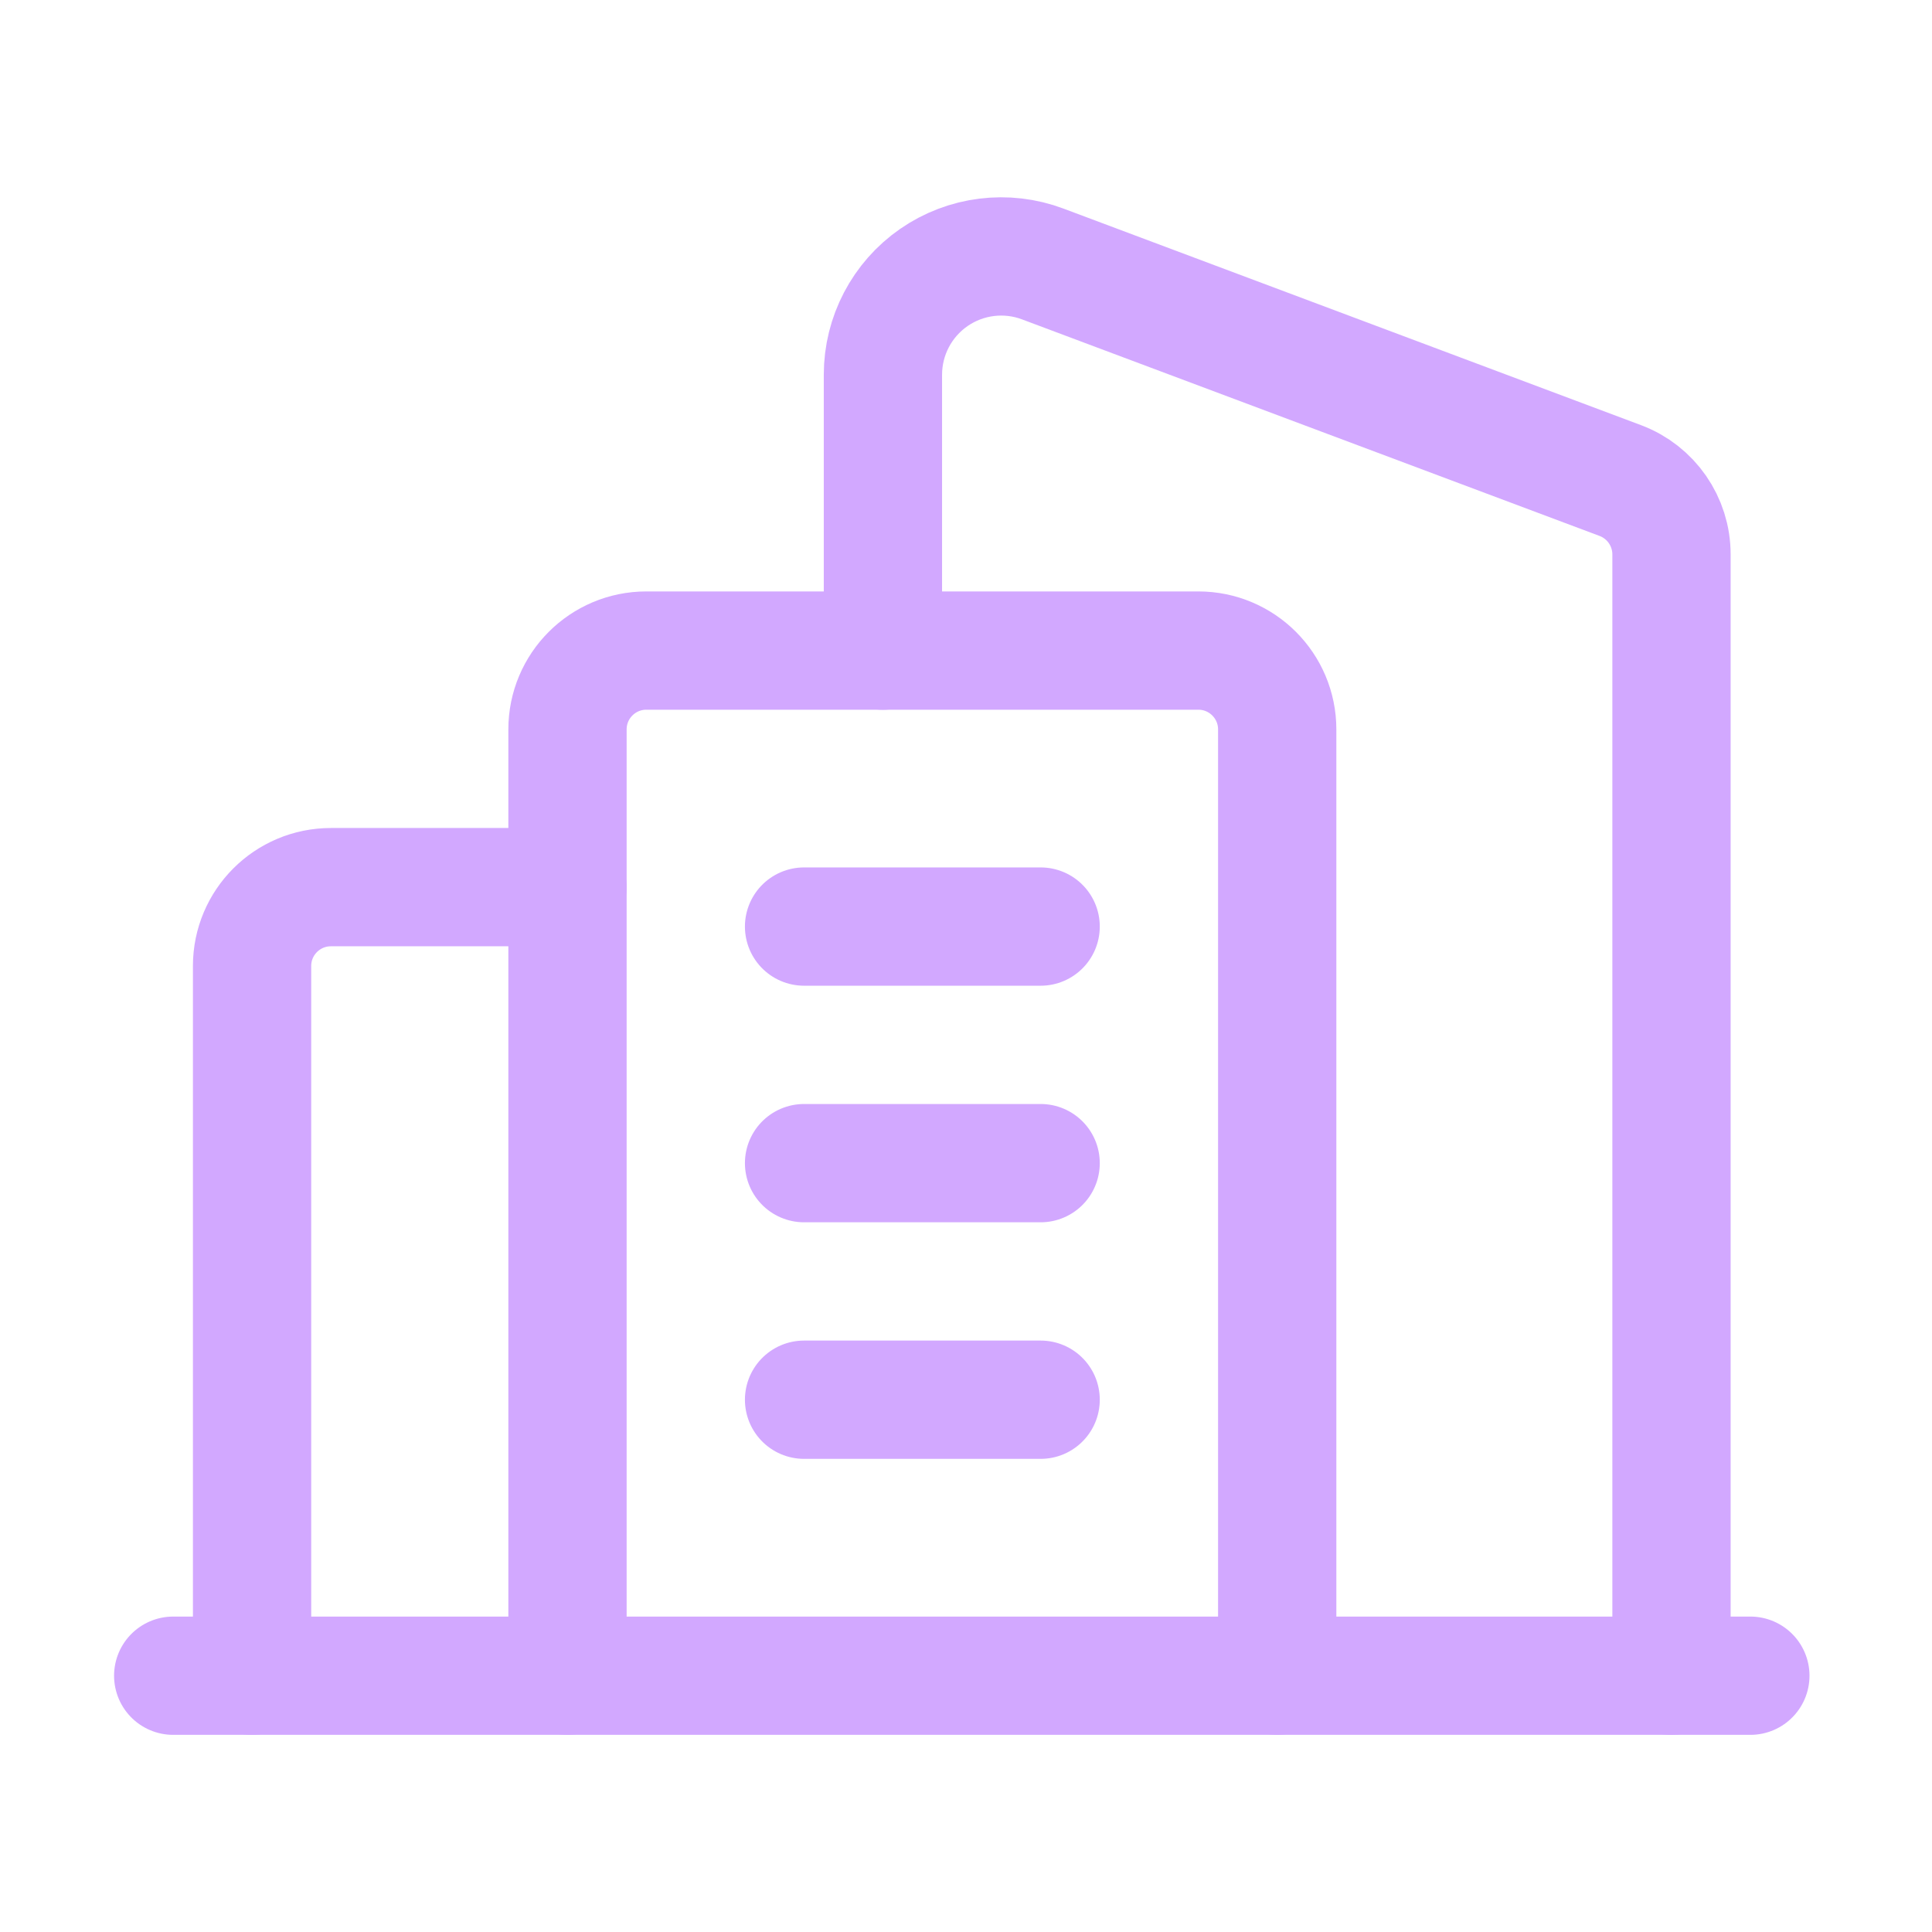 <svg width="49" height="49" viewBox="0 0 49 49" fill="none" xmlns="http://www.w3.org/2000/svg">
<path d="M6.393 42.5V24.5C6.393 23.395 7.288 22.5 8.393 22.5H14.393" stroke="#D2A8FF" stroke-width="3" stroke-linecap="round" stroke-linejoin="round"/>
<path d="M22.393 16.501V9.504C22.393 8.52 22.875 7.599 23.684 7.038C24.492 6.478 25.525 6.349 26.446 6.695L41.095 12.188C41.875 12.481 42.393 13.227 42.393 14.061V42.501" stroke="#D2A8FF" stroke-width="3" stroke-linecap="round" stroke-linejoin="round"/>
<path d="M14.393 42.5V18.5C14.393 17.395 15.288 16.5 16.393 16.5H30.393C31.497 16.5 32.393 17.395 32.393 18.5V42.5" stroke="#D2A8FF" stroke-width="3" stroke-linecap="round" stroke-linejoin="round"/>
<path d="M44.393 42.5H4.393" stroke="#D2A8FF" stroke-width="3" stroke-linecap="round" stroke-linejoin="round"/>
<path d="M20.393 35.5H26.393" stroke="#D2A8FF" stroke-width="3" stroke-linecap="round" stroke-linejoin="round"/>
<path d="M20.393 29.5H26.393" stroke="#D2A8FF" stroke-width="3" stroke-linecap="round" stroke-linejoin="round"/>
<path d="M20.393 23.5H26.393" stroke="#D2A8FF" stroke-width="3" stroke-linecap="round" stroke-linejoin="round"/>
</svg>
